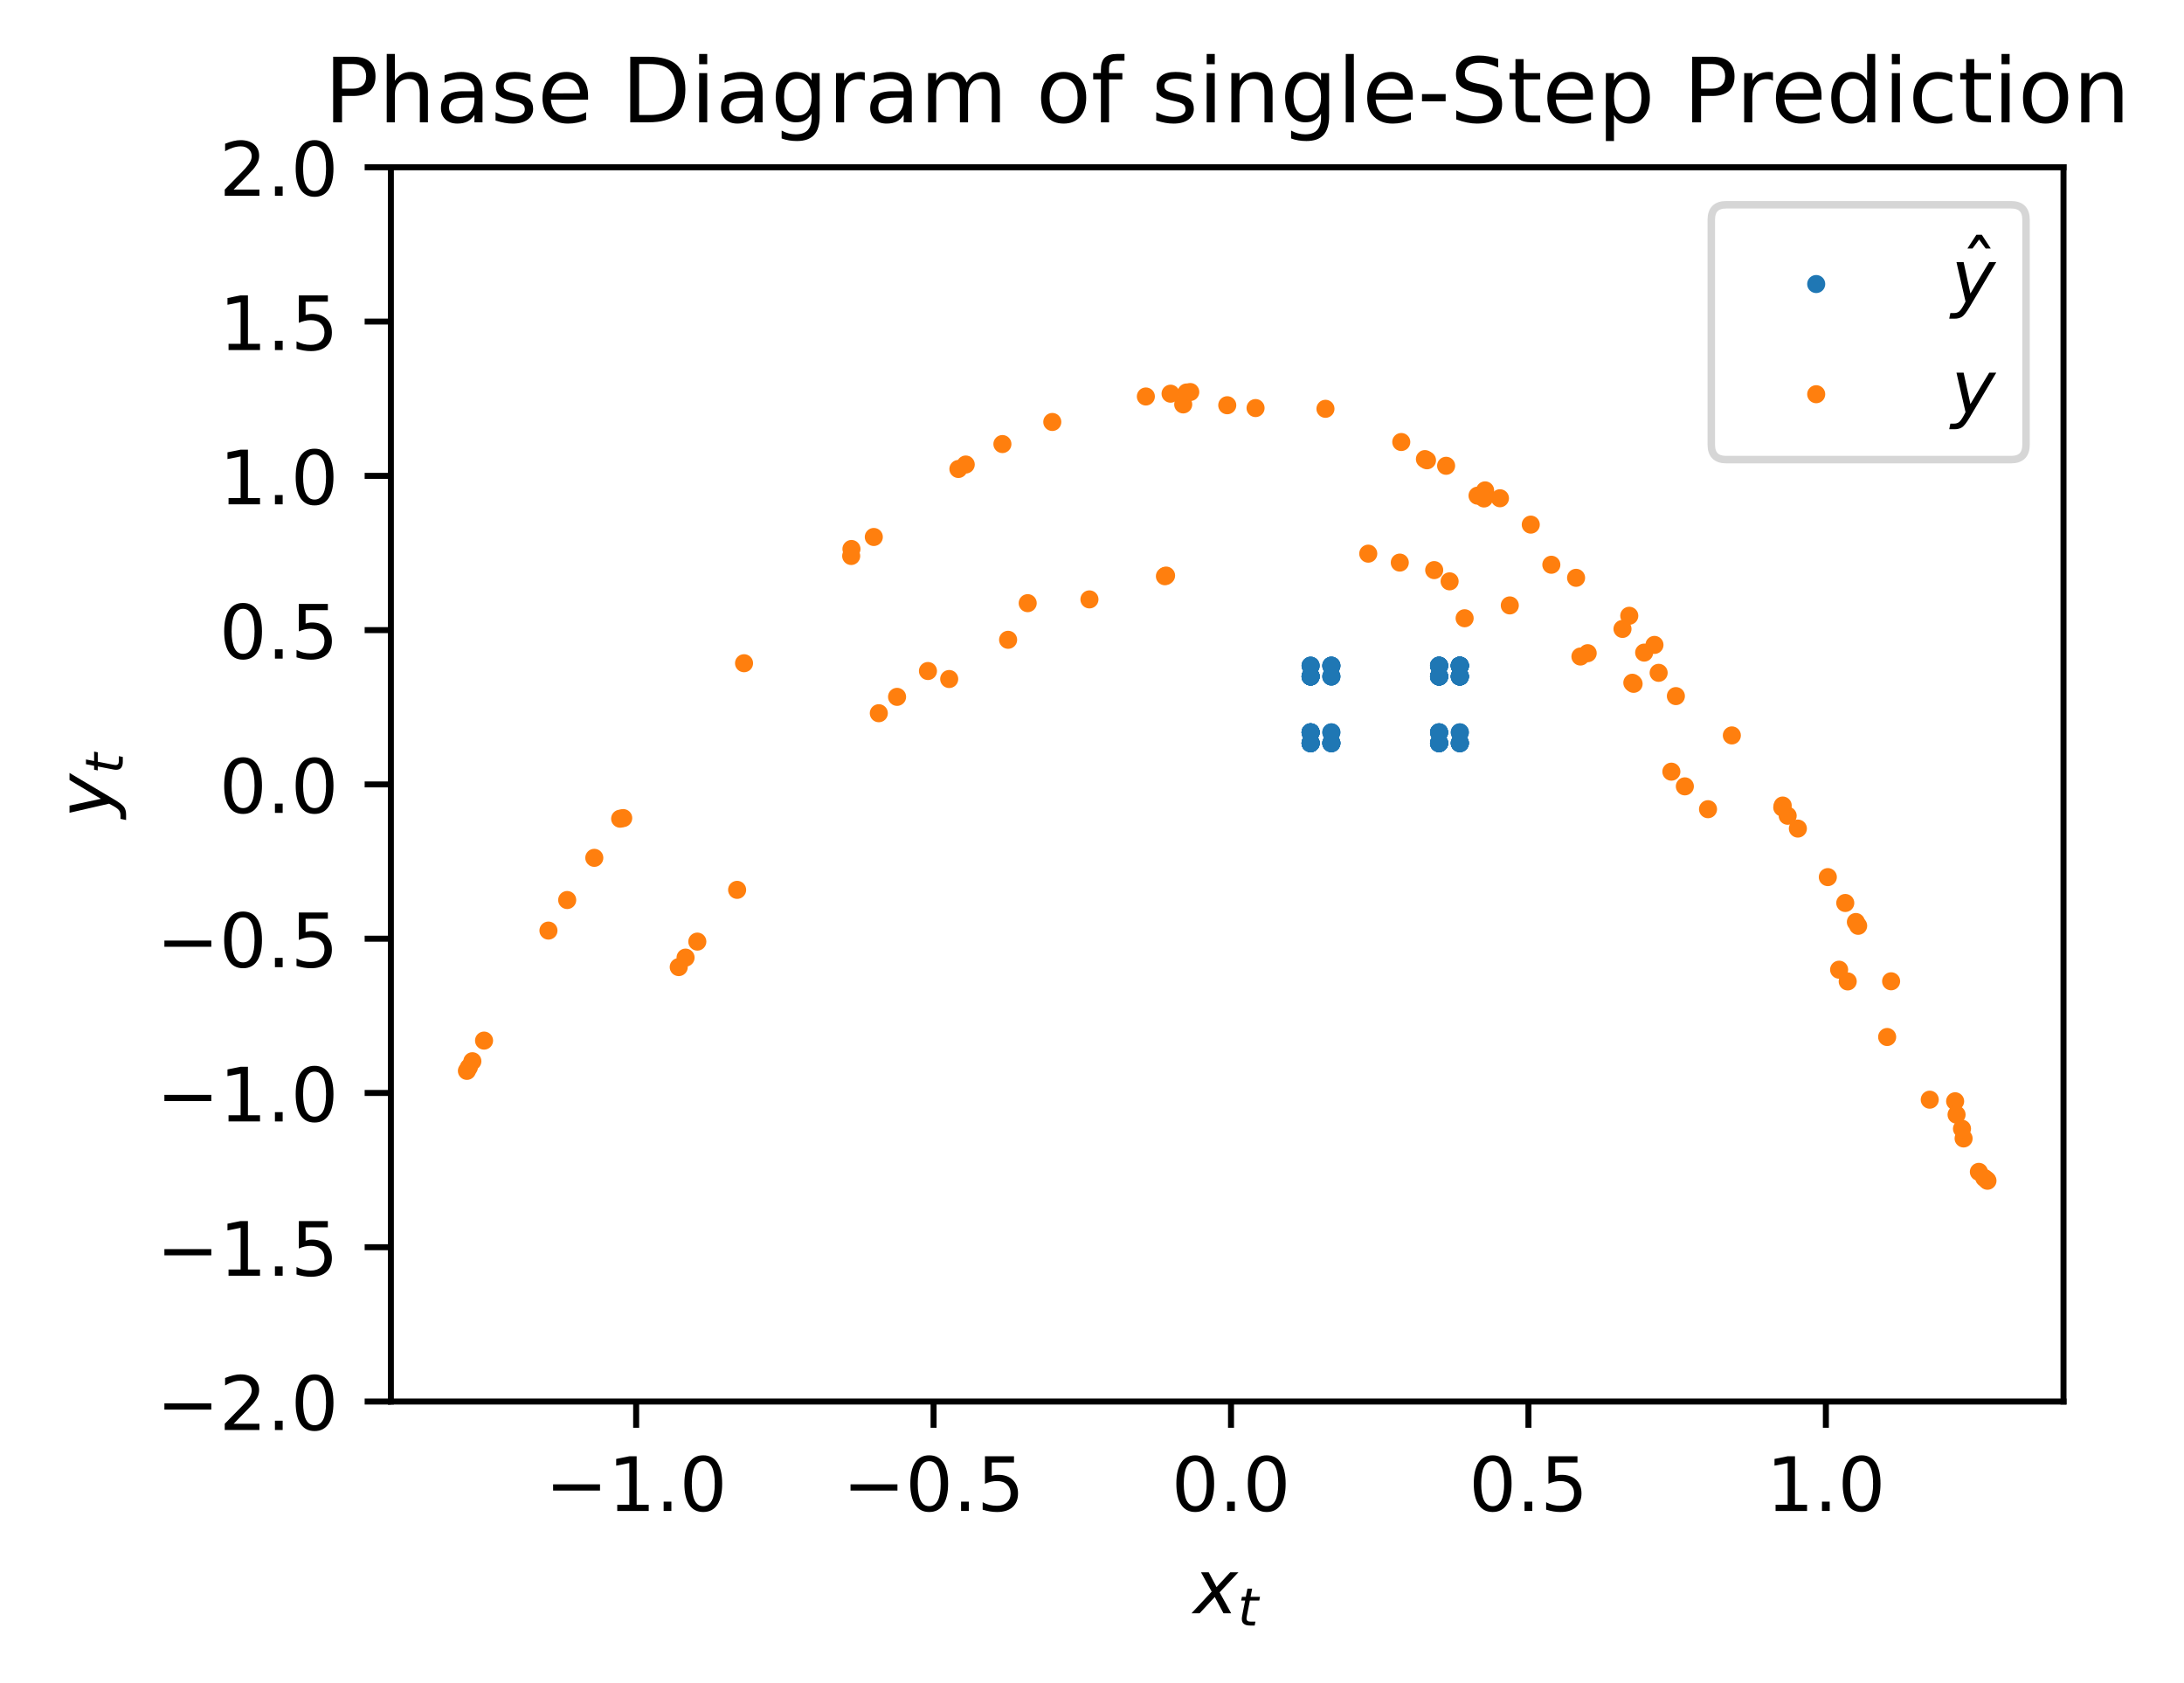 <?xml version="1.0" encoding="utf-8" standalone="no"?>
<!DOCTYPE svg PUBLIC "-//W3C//DTD SVG 1.1//EN"
  "http://www.w3.org/Graphics/SVG/1.1/DTD/svg11.dtd">
<!-- Created with matplotlib (https://matplotlib.org/) -->
<svg height="224.531pt" version="1.1" viewBox="0 0 291.441 224.531" width="291.441pt" xmlns="http://www.w3.org/2000/svg" xmlns:xlink="http://www.w3.org/1999/xlink">
 <defs>
  <style type="text/css">
*{stroke-linecap:butt;stroke-linejoin:round;}
  </style>
 </defs>
 <g id="figure_1">
  <g id="patch_1">
   <path d="M 0 224.531 
L 291.441 224.531 
L 291.441 0 
L 0 0 
z
" style="fill:#ffffff;"/>
  </g>
  <g id="axes_1">
   <g id="patch_2">
    <path d="M 52.161 186.975 
L 275.361 186.975 
L 275.361 22.318 
L 52.161 22.318 
z
" style="fill:#ffffff;"/>
   </g>
   <g id="PathCollection_1">
    <defs>
     <path d="M 0 0.707 
C 0.188 0.707 0.367 0.633 0.5 0.5 
C 0.633 0.367 0.707 0.188 0.707 0 
C 0.707 -0.188 0.633 -0.367 0.5 -0.5 
C 0.367 -0.633 0.188 -0.707 0 -0.707 
C -0.188 -0.707 -0.367 -0.633 -0.5 -0.5 
C -0.633 -0.367 -0.707 -0.188 -0.707 0 
C -0.707 0.188 -0.633 0.367 -0.5 0.5 
C -0.367 0.633 -0.188 0.707 0 0.707 
z
" id="mbafd8ebd92" style="stroke:#1f77b4;"/>
    </defs>
    <g clip-path="url(#pbbdccc22eb)">
     <use style="fill:#1f77b4;stroke:#1f77b4;" x="194.804" xlink:href="#mbafd8ebd92" y="88.813"/>
     <use style="fill:#1f77b4;stroke:#1f77b4;" x="194.804" xlink:href="#mbafd8ebd92" y="90.248"/>
     <use style="fill:#1f77b4;stroke:#1f77b4;" x="192.036" xlink:href="#mbafd8ebd92" y="99.139"/>
     <use style="fill:#1f77b4;stroke:#1f77b4;" x="174.892" xlink:href="#mbafd8ebd92" y="90.248"/>
     <use style="fill:#1f77b4;stroke:#1f77b4;" x="192.036" xlink:href="#mbafd8ebd92" y="90.248"/>
     <use style="fill:#1f77b4;stroke:#1f77b4;" x="192.036" xlink:href="#mbafd8ebd92" y="97.703"/>
     <use style="fill:#1f77b4;stroke:#1f77b4;" x="177.66" xlink:href="#mbafd8ebd92" y="99.139"/>
     <use style="fill:#1f77b4;stroke:#1f77b4;" x="174.892" xlink:href="#mbafd8ebd92" y="97.703"/>
     <use style="fill:#1f77b4;stroke:#1f77b4;" x="177.66" xlink:href="#mbafd8ebd92" y="88.813"/>
     <use style="fill:#1f77b4;stroke:#1f77b4;" x="194.804" xlink:href="#mbafd8ebd92" y="99.139"/>
     <use style="fill:#1f77b4;stroke:#1f77b4;" x="174.892" xlink:href="#mbafd8ebd92" y="97.703"/>
     <use style="fill:#1f77b4;stroke:#1f77b4;" x="177.66" xlink:href="#mbafd8ebd92" y="90.248"/>
     <use style="fill:#1f77b4;stroke:#1f77b4;" x="192.036" xlink:href="#mbafd8ebd92" y="88.813"/>
     <use style="fill:#1f77b4;stroke:#1f77b4;" x="194.804" xlink:href="#mbafd8ebd92" y="99.139"/>
     <use style="fill:#1f77b4;stroke:#1f77b4;" x="174.892" xlink:href="#mbafd8ebd92" y="90.248"/>
     <use style="fill:#1f77b4;stroke:#1f77b4;" x="192.036" xlink:href="#mbafd8ebd92" y="90.248"/>
     <use style="fill:#1f77b4;stroke:#1f77b4;" x="192.036" xlink:href="#mbafd8ebd92" y="90.248"/>
     <use style="fill:#1f77b4;stroke:#1f77b4;" x="192.036" xlink:href="#mbafd8ebd92" y="99.139"/>
     <use style="fill:#1f77b4;stroke:#1f77b4;" x="174.892" xlink:href="#mbafd8ebd92" y="88.813"/>
     <use style="fill:#1f77b4;stroke:#1f77b4;" x="194.804" xlink:href="#mbafd8ebd92" y="97.703"/>
     <use style="fill:#1f77b4;stroke:#1f77b4;" x="177.66" xlink:href="#mbafd8ebd92" y="88.813"/>
     <use style="fill:#1f77b4;stroke:#1f77b4;" x="194.804" xlink:href="#mbafd8ebd92" y="99.139"/>
     <use style="fill:#1f77b4;stroke:#1f77b4;" x="174.892" xlink:href="#mbafd8ebd92" y="99.139"/>
     <use style="fill:#1f77b4;stroke:#1f77b4;" x="174.892" xlink:href="#mbafd8ebd92" y="90.248"/>
     <use style="fill:#1f77b4;stroke:#1f77b4;" x="192.036" xlink:href="#mbafd8ebd92" y="90.248"/>
     <use style="fill:#1f77b4;stroke:#1f77b4;" x="192.036" xlink:href="#mbafd8ebd92" y="88.813"/>
     <use style="fill:#1f77b4;stroke:#1f77b4;" x="194.804" xlink:href="#mbafd8ebd92" y="90.248"/>
     <use style="fill:#1f77b4;stroke:#1f77b4;" x="192.036" xlink:href="#mbafd8ebd92" y="99.139"/>
     <use style="fill:#1f77b4;stroke:#1f77b4;" x="174.892" xlink:href="#mbafd8ebd92" y="88.813"/>
     <use style="fill:#1f77b4;stroke:#1f77b4;" x="194.804" xlink:href="#mbafd8ebd92" y="88.813"/>
     <use style="fill:#1f77b4;stroke:#1f77b4;" x="194.804" xlink:href="#mbafd8ebd92" y="88.813"/>
     <use style="fill:#1f77b4;stroke:#1f77b4;" x="194.804" xlink:href="#mbafd8ebd92" y="97.703"/>
     <use style="fill:#1f77b4;stroke:#1f77b4;" x="177.66" xlink:href="#mbafd8ebd92" y="99.139"/>
     <use style="fill:#1f77b4;stroke:#1f77b4;" x="174.892" xlink:href="#mbafd8ebd92" y="97.703"/>
     <use style="fill:#1f77b4;stroke:#1f77b4;" x="177.66" xlink:href="#mbafd8ebd92" y="88.813"/>
     <use style="fill:#1f77b4;stroke:#1f77b4;" x="194.804" xlink:href="#mbafd8ebd92" y="88.813"/>
     <use style="fill:#1f77b4;stroke:#1f77b4;" x="194.804" xlink:href="#mbafd8ebd92" y="88.813"/>
     <use style="fill:#1f77b4;stroke:#1f77b4;" x="194.804" xlink:href="#mbafd8ebd92" y="88.813"/>
     <use style="fill:#1f77b4;stroke:#1f77b4;" x="194.804" xlink:href="#mbafd8ebd92" y="90.248"/>
     <use style="fill:#1f77b4;stroke:#1f77b4;" x="192.036" xlink:href="#mbafd8ebd92" y="90.248"/>
     <use style="fill:#1f77b4;stroke:#1f77b4;" x="192.036" xlink:href="#mbafd8ebd92" y="99.139"/>
     <use style="fill:#1f77b4;stroke:#1f77b4;" x="174.892" xlink:href="#mbafd8ebd92" y="97.703"/>
     <use style="fill:#1f77b4;stroke:#1f77b4;" x="177.66" xlink:href="#mbafd8ebd92" y="90.248"/>
     <use style="fill:#1f77b4;stroke:#1f77b4;" x="192.036" xlink:href="#mbafd8ebd92" y="99.139"/>
     <use style="fill:#1f77b4;stroke:#1f77b4;" x="174.892" xlink:href="#mbafd8ebd92" y="90.248"/>
     <use style="fill:#1f77b4;stroke:#1f77b4;" x="192.036" xlink:href="#mbafd8ebd92" y="97.703"/>
     <use style="fill:#1f77b4;stroke:#1f77b4;" x="177.66" xlink:href="#mbafd8ebd92" y="97.703"/>
     <use style="fill:#1f77b4;stroke:#1f77b4;" x="177.66" xlink:href="#mbafd8ebd92" y="99.139"/>
     <use style="fill:#1f77b4;stroke:#1f77b4;" x="174.892" xlink:href="#mbafd8ebd92" y="99.139"/>
     <use style="fill:#1f77b4;stroke:#1f77b4;" x="174.892" xlink:href="#mbafd8ebd92" y="99.139"/>
     <use style="fill:#1f77b4;stroke:#1f77b4;" x="174.892" xlink:href="#mbafd8ebd92" y="90.248"/>
     <use style="fill:#1f77b4;stroke:#1f77b4;" x="192.036" xlink:href="#mbafd8ebd92" y="88.813"/>
     <use style="fill:#1f77b4;stroke:#1f77b4;" x="194.804" xlink:href="#mbafd8ebd92" y="99.139"/>
     <use style="fill:#1f77b4;stroke:#1f77b4;" x="174.892" xlink:href="#mbafd8ebd92" y="90.248"/>
     <use style="fill:#1f77b4;stroke:#1f77b4;" x="192.036" xlink:href="#mbafd8ebd92" y="97.703"/>
     <use style="fill:#1f77b4;stroke:#1f77b4;" x="177.66" xlink:href="#mbafd8ebd92" y="88.813"/>
     <use style="fill:#1f77b4;stroke:#1f77b4;" x="194.804" xlink:href="#mbafd8ebd92" y="88.813"/>
     <use style="fill:#1f77b4;stroke:#1f77b4;" x="194.804" xlink:href="#mbafd8ebd92" y="90.248"/>
     <use style="fill:#1f77b4;stroke:#1f77b4;" x="192.036" xlink:href="#mbafd8ebd92" y="99.139"/>
     <use style="fill:#1f77b4;stroke:#1f77b4;" x="174.892" xlink:href="#mbafd8ebd92" y="99.139"/>
     <use style="fill:#1f77b4;stroke:#1f77b4;" x="174.892" xlink:href="#mbafd8ebd92" y="97.703"/>
     <use style="fill:#1f77b4;stroke:#1f77b4;" x="177.66" xlink:href="#mbafd8ebd92" y="90.248"/>
     <use style="fill:#1f77b4;stroke:#1f77b4;" x="192.036" xlink:href="#mbafd8ebd92" y="88.813"/>
     <use style="fill:#1f77b4;stroke:#1f77b4;" x="194.804" xlink:href="#mbafd8ebd92" y="99.139"/>
     <use style="fill:#1f77b4;stroke:#1f77b4;" x="174.892" xlink:href="#mbafd8ebd92" y="88.813"/>
     <use style="fill:#1f77b4;stroke:#1f77b4;" x="194.804" xlink:href="#mbafd8ebd92" y="90.248"/>
     <use style="fill:#1f77b4;stroke:#1f77b4;" x="192.036" xlink:href="#mbafd8ebd92" y="90.248"/>
     <use style="fill:#1f77b4;stroke:#1f77b4;" x="192.036" xlink:href="#mbafd8ebd92" y="90.248"/>
     <use style="fill:#1f77b4;stroke:#1f77b4;" x="192.036" xlink:href="#mbafd8ebd92" y="88.813"/>
     <use style="fill:#1f77b4;stroke:#1f77b4;" x="194.804" xlink:href="#mbafd8ebd92" y="88.813"/>
     <use style="fill:#1f77b4;stroke:#1f77b4;" x="194.804" xlink:href="#mbafd8ebd92" y="88.813"/>
     <use style="fill:#1f77b4;stroke:#1f77b4;" x="194.804" xlink:href="#mbafd8ebd92" y="90.248"/>
     <use style="fill:#1f77b4;stroke:#1f77b4;" x="192.036" xlink:href="#mbafd8ebd92" y="99.139"/>
     <use style="fill:#1f77b4;stroke:#1f77b4;" x="174.892" xlink:href="#mbafd8ebd92" y="99.139"/>
     <use style="fill:#1f77b4;stroke:#1f77b4;" x="174.892" xlink:href="#mbafd8ebd92" y="99.139"/>
     <use style="fill:#1f77b4;stroke:#1f77b4;" x="174.892" xlink:href="#mbafd8ebd92" y="99.139"/>
     <use style="fill:#1f77b4;stroke:#1f77b4;" x="174.892" xlink:href="#mbafd8ebd92" y="90.248"/>
     <use style="fill:#1f77b4;stroke:#1f77b4;" x="192.036" xlink:href="#mbafd8ebd92" y="90.248"/>
     <use style="fill:#1f77b4;stroke:#1f77b4;" x="192.036" xlink:href="#mbafd8ebd92" y="90.248"/>
     <use style="fill:#1f77b4;stroke:#1f77b4;" x="192.036" xlink:href="#mbafd8ebd92" y="88.813"/>
     <use style="fill:#1f77b4;stroke:#1f77b4;" x="194.804" xlink:href="#mbafd8ebd92" y="88.813"/>
     <use style="fill:#1f77b4;stroke:#1f77b4;" x="194.804" xlink:href="#mbafd8ebd92" y="88.813"/>
     <use style="fill:#1f77b4;stroke:#1f77b4;" x="194.804" xlink:href="#mbafd8ebd92" y="90.248"/>
     <use style="fill:#1f77b4;stroke:#1f77b4;" x="192.036" xlink:href="#mbafd8ebd92" y="97.703"/>
     <use style="fill:#1f77b4;stroke:#1f77b4;" x="177.66" xlink:href="#mbafd8ebd92" y="99.139"/>
     <use style="fill:#1f77b4;stroke:#1f77b4;" x="174.892" xlink:href="#mbafd8ebd92" y="99.139"/>
     <use style="fill:#1f77b4;stroke:#1f77b4;" x="174.892" xlink:href="#mbafd8ebd92" y="97.703"/>
     <use style="fill:#1f77b4;stroke:#1f77b4;" x="177.66" xlink:href="#mbafd8ebd92" y="97.703"/>
     <use style="fill:#1f77b4;stroke:#1f77b4;" x="177.66" xlink:href="#mbafd8ebd92" y="99.139"/>
     <use style="fill:#1f77b4;stroke:#1f77b4;" x="174.892" xlink:href="#mbafd8ebd92" y="97.703"/>
    </g>
   </g>
   <g id="PathCollection_2">
    <defs>
     <path d="M 0 0.707 
C 0.188 0.707 0.367 0.633 0.5 0.5 
C 0.633 0.367 0.707 0.188 0.707 0 
C 0.707 -0.188 0.633 -0.367 0.5 -0.5 
C 0.367 -0.633 0.188 -0.707 0 -0.707 
C -0.188 -0.707 -0.367 -0.633 -0.5 -0.5 
C -0.633 -0.367 -0.707 -0.188 -0.707 0 
C -0.707 0.188 -0.633 0.367 -0.5 0.5 
C -0.367 0.633 -0.188 0.707 0 0.707 
z
" id="m5c26a229d0" style="stroke:#ff7f0e;"/>
    </defs>
    <g clip-path="url(#pbbdccc22eb)">
     <use style="fill:#ff7f0e;stroke:#ff7f0e;" x="243.912" xlink:href="#m5c26a229d0" y="117.014"/>
     <use style="fill:#ff7f0e;stroke:#ff7f0e;" x="140.422" xlink:href="#m5c26a229d0" y="56.294"/>
     <use style="fill:#ff7f0e;stroke:#ff7f0e;" x="257.512" xlink:href="#m5c26a229d0" y="146.706"/>
     <use style="fill:#ff7f0e;stroke:#ff7f0e;" x="83.164" xlink:href="#m5c26a229d0" y="109.14"/>
     <use style="fill:#ff7f0e;stroke:#ff7f0e;" x="155.605" xlink:href="#m5c26a229d0" y="76.787"/>
     <use style="fill:#ff7f0e;stroke:#ff7f0e;" x="217.995" xlink:href="#m5c26a229d0" y="91.228"/>
     <use style="fill:#ff7f0e;stroke:#ff7f0e;" x="190.147" xlink:href="#m5c26a229d0" y="61.248"/>
     <use style="fill:#ff7f0e;stroke:#ff7f0e;" x="247.959" xlink:href="#m5c26a229d0" y="123.511"/>
     <use style="fill:#ff7f0e;stroke:#ff7f0e;" x="127.892" xlink:href="#m5c26a229d0" y="62.566"/>
     <use style="fill:#ff7f0e;stroke:#ff7f0e;" x="245.418" xlink:href="#m5c26a229d0" y="129.365"/>
     <use style="fill:#ff7f0e;stroke:#ff7f0e;" x="116.604" xlink:href="#m5c26a229d0" y="71.638"/>
     <use style="fill:#ff7f0e;stroke:#ff7f0e;" x="227.924" xlink:href="#m5c26a229d0" y="107.954"/>
     <use style="fill:#ff7f0e;stroke:#ff7f0e;" x="157.893" xlink:href="#m5c26a229d0" y="53.952"/>
     <use style="fill:#ff7f0e;stroke:#ff7f0e;" x="262.03" xlink:href="#m5c26a229d0" y="151.879"/>
     <use style="fill:#ff7f0e;stroke:#ff7f0e;" x="73.188" xlink:href="#m5c26a229d0" y="124.148"/>
     <use style="fill:#ff7f0e;stroke:#ff7f0e;" x="126.665" xlink:href="#m5c26a229d0" y="90.586"/>
     <use style="fill:#ff7f0e;stroke:#ff7f0e;" x="191.385" xlink:href="#m5c26a229d0" y="76.057"/>
     <use style="fill:#ff7f0e;stroke:#ff7f0e;" x="219.403" xlink:href="#m5c26a229d0" y="87.063"/>
     <use style="fill:#ff7f0e;stroke:#ff7f0e;" x="198.178" xlink:href="#m5c26a229d0" y="65.42"/>
     <use style="fill:#ff7f0e;stroke:#ff7f0e;" x="239.915" xlink:href="#m5c26a229d0" y="110.539"/>
     <use style="fill:#ff7f0e;stroke:#ff7f0e;" x="152.907" xlink:href="#m5c26a229d0" y="52.895"/>
     <use style="fill:#ff7f0e;stroke:#ff7f0e;" x="264.067" xlink:href="#m5c26a229d0" y="156.335"/>
     <use style="fill:#ff7f0e;stroke:#ff7f0e;" x="64.594" xlink:href="#m5c26a229d0" y="138.824"/>
     <use style="fill:#ff7f0e;stroke:#ff7f0e;" x="98.364" xlink:href="#m5c26a229d0" y="118.715"/>
     <use style="fill:#ff7f0e;stroke:#ff7f0e;" x="137.141" xlink:href="#m5c26a229d0" y="80.467"/>
     <use style="fill:#ff7f0e;stroke:#ff7f0e;" x="210.898" xlink:href="#m5c26a229d0" y="87.587"/>
     <use style="fill:#ff7f0e;stroke:#ff7f0e;" x="197.168" xlink:href="#m5c26a229d0" y="66.126"/>
     <use style="fill:#ff7f0e;stroke:#ff7f0e;" x="238.553" xlink:href="#m5c26a229d0" y="108.829"/>
     <use style="fill:#ff7f0e;stroke:#ff7f0e;" x="156.206" xlink:href="#m5c26a229d0" y="52.521"/>
     <use style="fill:#ff7f0e;stroke:#ff7f0e;" x="264.789" xlink:href="#m5c26a229d0" y="157.144"/>
     <use style="fill:#ff7f0e;stroke:#ff7f0e;" x="63.034" xlink:href="#m5c26a229d0" y="141.578"/>
     <use style="fill:#ff7f0e;stroke:#ff7f0e;" x="93.053" xlink:href="#m5c26a229d0" y="125.618"/>
     <use style="fill:#ff7f0e;stroke:#ff7f0e;" x="123.829" xlink:href="#m5c26a229d0" y="89.519"/>
     <use style="fill:#ff7f0e;stroke:#ff7f0e;" x="193.442" xlink:href="#m5c26a229d0" y="77.556"/>
     <use style="fill:#ff7f0e;stroke:#ff7f0e;" x="216.511" xlink:href="#m5c26a229d0" y="83.904"/>
     <use style="fill:#ff7f0e;stroke:#ff7f0e;" x="204.271" xlink:href="#m5c26a229d0" y="69.989"/>
     <use style="fill:#ff7f0e;stroke:#ff7f0e;" x="231.104" xlink:href="#m5c26a229d0" y="98.111"/>
     <use style="fill:#ff7f0e;stroke:#ff7f0e;" x="176.874" xlink:href="#m5c26a229d0" y="54.538"/>
     <use style="fill:#ff7f0e;stroke:#ff7f0e;" x="260.9" xlink:href="#m5c26a229d0" y="146.918"/>
     <use style="fill:#ff7f0e;stroke:#ff7f0e;" x="82.755" xlink:href="#m5c26a229d0" y="109.221"/>
     <use style="fill:#ff7f0e;stroke:#ff7f0e;" x="155.45" xlink:href="#m5c26a229d0" y="76.875"/>
     <use style="fill:#ff7f0e;stroke:#ff7f0e;" x="217.824" xlink:href="#m5c26a229d0" y="91.085"/>
     <use style="fill:#ff7f0e;stroke:#ff7f0e;" x="190.423" xlink:href="#m5c26a229d0" y="61.406"/>
     <use style="fill:#ff7f0e;stroke:#ff7f0e;" x="247.655" xlink:href="#m5c26a229d0" y="123.003"/>
     <use style="fill:#ff7f0e;stroke:#ff7f0e;" x="128.872" xlink:href="#m5c26a229d0" y="61.971"/>
     <use style="fill:#ff7f0e;stroke:#ff7f0e;" x="246.566" xlink:href="#m5c26a229d0" y="130.93"/>
     <use style="fill:#ff7f0e;stroke:#ff7f0e;" x="113.586" xlink:href="#m5c26a229d0" y="74.174"/>
     <use style="fill:#ff7f0e;stroke:#ff7f0e;" x="223.033" xlink:href="#m5c26a229d0" y="102.948"/>
     <use style="fill:#ff7f0e;stroke:#ff7f0e;" x="167.546" xlink:href="#m5c26a229d0" y="54.439"/>
     <use style="fill:#ff7f0e;stroke:#ff7f0e;" x="261.091" xlink:href="#m5c26a229d0" y="148.706"/>
     <use style="fill:#ff7f0e;stroke:#ff7f0e;" x="79.306" xlink:href="#m5c26a229d0" y="114.443"/>
     <use style="fill:#ff7f0e;stroke:#ff7f0e;" x="145.379" xlink:href="#m5c26a229d0" y="79.964"/>
     <use style="fill:#ff7f0e;stroke:#ff7f0e;" x="211.867" xlink:href="#m5c26a229d0" y="87.141"/>
     <use style="fill:#ff7f0e;stroke:#ff7f0e;" x="198.029" xlink:href="#m5c26a229d0" y="66.5"/>
     <use style="fill:#ff7f0e;stroke:#ff7f0e;" x="237.831" xlink:href="#m5c26a229d0" y="107.719"/>
     <use style="fill:#ff7f0e;stroke:#ff7f0e;" x="158.345" xlink:href="#m5c26a229d0" y="52.36"/>
     <use style="fill:#ff7f0e;stroke:#ff7f0e;" x="265.1" xlink:href="#m5c26a229d0" y="157.385"/>
     <use style="fill:#ff7f0e;stroke:#ff7f0e;" x="62.57" xlink:href="#m5c26a229d0" y="142.391"/>
     <use style="fill:#ff7f0e;stroke:#ff7f0e;" x="91.485" xlink:href="#m5c26a229d0" y="127.755"/>
     <use style="fill:#ff7f0e;stroke:#ff7f0e;" x="119.708" xlink:href="#m5c26a229d0" y="92.967"/>
     <use style="fill:#ff7f0e;stroke:#ff7f0e;" x="186.793" xlink:href="#m5c26a229d0" y="75.054"/>
     <use style="fill:#ff7f0e;stroke:#ff7f0e;" x="221.336" xlink:href="#m5c26a229d0" y="89.761"/>
     <use style="fill:#ff7f0e;stroke:#ff7f0e;" x="192.975" xlink:href="#m5c26a229d0" y="62.14"/>
     <use style="fill:#ff7f0e;stroke:#ff7f0e;" x="246.239" xlink:href="#m5c26a229d0" y="120.466"/>
     <use style="fill:#ff7f0e;stroke:#ff7f0e;" x="133.765" xlink:href="#m5c26a229d0" y="59.241"/>
     <use style="fill:#ff7f0e;stroke:#ff7f0e;" x="251.829" xlink:href="#m5c26a229d0" y="138.344"/>
     <use style="fill:#ff7f0e;stroke:#ff7f0e;" x="99.288" xlink:href="#m5c26a229d0" y="88.48"/>
     <use style="fill:#ff7f0e;stroke:#ff7f0e;" x="195.446" xlink:href="#m5c26a229d0" y="82.48"/>
     <use style="fill:#ff7f0e;stroke:#ff7f0e;" x="207.016" xlink:href="#m5c26a229d0" y="75.343"/>
     <use style="fill:#ff7f0e;stroke:#ff7f0e;" x="220.779" xlink:href="#m5c26a229d0" y="86.036"/>
     <use style="fill:#ff7f0e;stroke:#ff7f0e;" x="200.159" xlink:href="#m5c26a229d0" y="66.471"/>
     <use style="fill:#ff7f0e;stroke:#ff7f0e;" x="237.889" xlink:href="#m5c26a229d0" y="107.466"/>
     <use style="fill:#ff7f0e;stroke:#ff7f0e;" x="158.834" xlink:href="#m5c26a229d0" y="52.3"/>
     <use style="fill:#ff7f0e;stroke:#ff7f0e;" x="265.215" xlink:href="#m5c26a229d0" y="157.522"/>
     <use style="fill:#ff7f0e;stroke:#ff7f0e;" x="62.306" xlink:href="#m5c26a229d0" y="142.864"/>
     <use style="fill:#ff7f0e;stroke:#ff7f0e;" x="90.573" xlink:href="#m5c26a229d0" y="129.018"/>
     <use style="fill:#ff7f0e;stroke:#ff7f0e;" x="117.272" xlink:href="#m5c26a229d0" y="95.149"/>
     <use style="fill:#ff7f0e;stroke:#ff7f0e;" x="182.585" xlink:href="#m5c26a229d0" y="73.862"/>
     <use style="fill:#ff7f0e;stroke:#ff7f0e;" x="223.636" xlink:href="#m5c26a229d0" y="92.865"/>
     <use style="fill:#ff7f0e;stroke:#ff7f0e;" x="186.99" xlink:href="#m5c26a229d0" y="58.968"/>
     <use style="fill:#ff7f0e;stroke:#ff7f0e;" x="252.357" xlink:href="#m5c26a229d0" y="130.912"/>
     <use style="fill:#ff7f0e;stroke:#ff7f0e;" x="113.621" xlink:href="#m5c26a229d0" y="73.241"/>
     <use style="fill:#ff7f0e;stroke:#ff7f0e;" x="224.833" xlink:href="#m5c26a229d0" y="104.906"/>
     <use style="fill:#ff7f0e;stroke:#ff7f0e;" x="163.769" xlink:href="#m5c26a229d0" y="54.063"/>
     <use style="fill:#ff7f0e;stroke:#ff7f0e;" x="261.816" xlink:href="#m5c26a229d0" y="150.582"/>
     <use style="fill:#ff7f0e;stroke:#ff7f0e;" x="75.689" xlink:href="#m5c26a229d0" y="120.071"/>
     <use style="fill:#ff7f0e;stroke:#ff7f0e;" x="134.526" xlink:href="#m5c26a229d0" y="85.354"/>
     <use style="fill:#ff7f0e;stroke:#ff7f0e;" x="201.473" xlink:href="#m5c26a229d0" y="80.768"/>
     <use style="fill:#ff7f0e;stroke:#ff7f0e;" x="210.318" xlink:href="#m5c26a229d0" y="77.087"/>
     <use style="fill:#ff7f0e;stroke:#ff7f0e;" x="217.416" xlink:href="#m5c26a229d0" y="82.15"/>
    </g>
   </g>
   <g id="matplotlib.axis_1">
    <g id="xtick_1">
     <g id="line2d_1">
      <defs>
       <path d="M 0 0 
L 0 3.5 
" id="m3a8e339e2f" style="stroke:#000000;stroke-width:0.8;"/>
      </defs>
      <g>
       <use style="stroke:#000000;stroke-width:0.8;" x="84.89" xlink:href="#m3a8e339e2f" y="186.975"/>
      </g>
     </g>
     <g id="text_1">
      <!-- −1.0 -->
      <defs>
       <path d="M 10.594 35.5 
L 73.188 35.5 
L 73.188 27.203 
L 10.594 27.203 
z
" id="DejaVuSans-8722"/>
       <path d="M 12.406 8.297 
L 28.516 8.297 
L 28.516 63.922 
L 10.984 60.406 
L 10.984 69.391 
L 28.422 72.906 
L 38.281 72.906 
L 38.281 8.297 
L 54.391 8.297 
L 54.391 0 
L 12.406 0 
z
" id="DejaVuSans-49"/>
       <path d="M 10.688 12.406 
L 21 12.406 
L 21 0 
L 10.688 0 
z
" id="DejaVuSans-46"/>
       <path d="M 31.781 66.406 
Q 24.172 66.406 20.328 58.906 
Q 16.5 51.422 16.5 36.375 
Q 16.5 21.391 20.328 13.891 
Q 24.172 6.391 31.781 6.391 
Q 39.453 6.391 43.281 13.891 
Q 47.125 21.391 47.125 36.375 
Q 47.125 51.422 43.281 58.906 
Q 39.453 66.406 31.781 66.406 
z
M 31.781 74.219 
Q 44.047 74.219 50.516 64.516 
Q 56.984 54.828 56.984 36.375 
Q 56.984 17.969 50.516 8.266 
Q 44.047 -1.422 31.781 -1.422 
Q 19.531 -1.422 13.062 8.266 
Q 6.594 17.969 6.594 36.375 
Q 6.594 54.828 13.062 64.516 
Q 19.531 74.219 31.781 74.219 
z
" id="DejaVuSans-48"/>
      </defs>
      <g transform="translate(72.749 201.573)scale(0.1 -0.1)">
       <use xlink:href="#DejaVuSans-8722"/>
       <use x="83.789" xlink:href="#DejaVuSans-49"/>
       <use x="147.412" xlink:href="#DejaVuSans-46"/>
       <use x="179.199" xlink:href="#DejaVuSans-48"/>
      </g>
     </g>
    </g>
    <g id="xtick_2">
     <g id="line2d_2">
      <g>
       <use style="stroke:#000000;stroke-width:0.8;" x="124.58" xlink:href="#m3a8e339e2f" y="186.975"/>
      </g>
     </g>
     <g id="text_2">
      <!-- −0.5 -->
      <defs>
       <path d="M 10.797 72.906 
L 49.516 72.906 
L 49.516 64.594 
L 19.828 64.594 
L 19.828 46.734 
Q 21.969 47.469 24.109 47.828 
Q 26.266 48.188 28.422 48.188 
Q 40.625 48.188 47.75 41.5 
Q 54.891 34.812 54.891 23.391 
Q 54.891 11.625 47.562 5.094 
Q 40.234 -1.422 26.906 -1.422 
Q 22.312 -1.422 17.547 -0.641 
Q 12.797 0.141 7.719 1.703 
L 7.719 11.625 
Q 12.109 9.234 16.797 8.062 
Q 21.484 6.891 26.703 6.891 
Q 35.156 6.891 40.078 11.328 
Q 45.016 15.766 45.016 23.391 
Q 45.016 31 40.078 35.438 
Q 35.156 39.891 26.703 39.891 
Q 22.75 39.891 18.812 39.016 
Q 14.891 38.141 10.797 36.281 
z
" id="DejaVuSans-53"/>
      </defs>
      <g transform="translate(112.439 201.573)scale(0.1 -0.1)">
       <use xlink:href="#DejaVuSans-8722"/>
       <use x="83.789" xlink:href="#DejaVuSans-48"/>
       <use x="147.412" xlink:href="#DejaVuSans-46"/>
       <use x="179.199" xlink:href="#DejaVuSans-53"/>
      </g>
     </g>
    </g>
    <g id="xtick_3">
     <g id="line2d_3">
      <g>
       <use style="stroke:#000000;stroke-width:0.8;" x="164.271" xlink:href="#m3a8e339e2f" y="186.975"/>
      </g>
     </g>
     <g id="text_3">
      <!-- 0.0 -->
      <g transform="translate(156.319 201.573)scale(0.1 -0.1)">
       <use xlink:href="#DejaVuSans-48"/>
       <use x="63.623" xlink:href="#DejaVuSans-46"/>
       <use x="95.41" xlink:href="#DejaVuSans-48"/>
      </g>
     </g>
    </g>
    <g id="xtick_4">
     <g id="line2d_4">
      <g>
       <use style="stroke:#000000;stroke-width:0.8;" x="203.961" xlink:href="#m3a8e339e2f" y="186.975"/>
      </g>
     </g>
     <g id="text_4">
      <!-- 0.5 -->
      <g transform="translate(196.009 201.573)scale(0.1 -0.1)">
       <use xlink:href="#DejaVuSans-48"/>
       <use x="63.623" xlink:href="#DejaVuSans-46"/>
       <use x="95.41" xlink:href="#DejaVuSans-53"/>
      </g>
     </g>
    </g>
    <g id="xtick_5">
     <g id="line2d_5">
      <g>
       <use style="stroke:#000000;stroke-width:0.8;" x="243.651" xlink:href="#m3a8e339e2f" y="186.975"/>
      </g>
     </g>
     <g id="text_5">
      <!-- 1.0 -->
      <g transform="translate(235.7 201.573)scale(0.1 -0.1)">
       <use xlink:href="#DejaVuSans-49"/>
       <use x="63.623" xlink:href="#DejaVuSans-46"/>
       <use x="95.41" xlink:href="#DejaVuSans-48"/>
      </g>
     </g>
    </g>
    <g id="text_6">
     <!-- $x_t$ -->
     <defs>
      <path d="M 60.016 54.688 
L 34.906 27.875 
L 50.297 0 
L 39.984 0 
L 28.422 21.688 
L 8.297 0 
L -2.594 0 
L 24.312 28.812 
L 10.016 54.688 
L 20.312 54.688 
L 30.812 34.906 
L 49.125 54.688 
z
" id="DejaVuSans-Oblique-120"/>
      <path d="M 42.281 54.688 
L 40.922 47.703 
L 23 47.703 
L 17.188 18.016 
Q 16.891 16.359 16.75 15.234 
Q 16.609 14.109 16.609 13.484 
Q 16.609 10.359 18.484 8.938 
Q 20.359 7.516 24.516 7.516 
L 33.594 7.516 
L 32.078 0 
L 23.484 0 
Q 15.484 0 11.547 3.125 
Q 7.625 6.25 7.625 12.594 
Q 7.625 13.719 7.766 15.062 
Q 7.906 16.406 8.203 18.016 
L 14.016 47.703 
L 6.391 47.703 
L 7.812 54.688 
L 15.281 54.688 
L 18.312 70.219 
L 27.297 70.219 
L 24.312 54.688 
z
" id="DejaVuSans-Oblique-116"/>
     </defs>
     <g transform="translate(159.261 215.251)scale(0.1 -0.1)">
      <use transform="translate(0 0.312)" xlink:href="#DejaVuSans-Oblique-120"/>
      <use transform="translate(59.18 -16.094)scale(0.7)" xlink:href="#DejaVuSans-Oblique-116"/>
     </g>
    </g>
   </g>
   <g id="matplotlib.axis_2">
    <g id="ytick_1">
     <g id="line2d_6">
      <defs>
       <path d="M 0 0 
L -3.5 0 
" id="mc5d763d642" style="stroke:#000000;stroke-width:0.8;"/>
      </defs>
      <g>
       <use style="stroke:#000000;stroke-width:0.8;" x="52.161" xlink:href="#mc5d763d642" y="186.975"/>
      </g>
     </g>
     <g id="text_7">
      <!-- −2.0 -->
      <defs>
       <path d="M 19.188 8.297 
L 53.609 8.297 
L 53.609 0 
L 7.328 0 
L 7.328 8.297 
Q 12.938 14.109 22.625 23.891 
Q 32.328 33.688 34.812 36.531 
Q 39.547 41.844 41.422 45.531 
Q 43.312 49.219 43.312 52.781 
Q 43.312 58.594 39.234 62.25 
Q 35.156 65.922 28.609 65.922 
Q 23.969 65.922 18.812 64.312 
Q 13.672 62.703 7.812 59.422 
L 7.812 69.391 
Q 13.766 71.781 18.938 73 
Q 24.125 74.219 28.422 74.219 
Q 39.75 74.219 46.484 68.547 
Q 53.219 62.891 53.219 53.422 
Q 53.219 48.922 51.531 44.891 
Q 49.859 40.875 45.406 35.406 
Q 44.188 33.984 37.641 27.219 
Q 31.109 20.453 19.188 8.297 
z
" id="DejaVuSans-50"/>
      </defs>
      <g transform="translate(20.878 190.774)scale(0.1 -0.1)">
       <use xlink:href="#DejaVuSans-8722"/>
       <use x="83.789" xlink:href="#DejaVuSans-50"/>
       <use x="147.412" xlink:href="#DejaVuSans-46"/>
       <use x="179.199" xlink:href="#DejaVuSans-48"/>
      </g>
     </g>
    </g>
    <g id="ytick_2">
     <g id="line2d_7">
      <g>
       <use style="stroke:#000000;stroke-width:0.8;" x="52.161" xlink:href="#mc5d763d642" y="166.393"/>
      </g>
     </g>
     <g id="text_8">
      <!-- −1.5 -->
      <g transform="translate(20.878 170.192)scale(0.1 -0.1)">
       <use xlink:href="#DejaVuSans-8722"/>
       <use x="83.789" xlink:href="#DejaVuSans-49"/>
       <use x="147.412" xlink:href="#DejaVuSans-46"/>
       <use x="179.199" xlink:href="#DejaVuSans-53"/>
      </g>
     </g>
    </g>
    <g id="ytick_3">
     <g id="line2d_8">
      <g>
       <use style="stroke:#000000;stroke-width:0.8;" x="52.161" xlink:href="#mc5d763d642" y="145.811"/>
      </g>
     </g>
     <g id="text_9">
      <!-- −1.0 -->
      <g transform="translate(20.878 149.61)scale(0.1 -0.1)">
       <use xlink:href="#DejaVuSans-8722"/>
       <use x="83.789" xlink:href="#DejaVuSans-49"/>
       <use x="147.412" xlink:href="#DejaVuSans-46"/>
       <use x="179.199" xlink:href="#DejaVuSans-48"/>
      </g>
     </g>
    </g>
    <g id="ytick_4">
     <g id="line2d_9">
      <g>
       <use style="stroke:#000000;stroke-width:0.8;" x="52.161" xlink:href="#mc5d763d642" y="125.229"/>
      </g>
     </g>
     <g id="text_10">
      <!-- −0.5 -->
      <g transform="translate(20.878 129.028)scale(0.1 -0.1)">
       <use xlink:href="#DejaVuSans-8722"/>
       <use x="83.789" xlink:href="#DejaVuSans-48"/>
       <use x="147.412" xlink:href="#DejaVuSans-46"/>
       <use x="179.199" xlink:href="#DejaVuSans-53"/>
      </g>
     </g>
    </g>
    <g id="ytick_5">
     <g id="line2d_10">
      <g>
       <use style="stroke:#000000;stroke-width:0.8;" x="52.161" xlink:href="#mc5d763d642" y="104.647"/>
      </g>
     </g>
     <g id="text_11">
      <!-- 0.0 -->
      <g transform="translate(29.258 108.446)scale(0.1 -0.1)">
       <use xlink:href="#DejaVuSans-48"/>
       <use x="63.623" xlink:href="#DejaVuSans-46"/>
       <use x="95.41" xlink:href="#DejaVuSans-48"/>
      </g>
     </g>
    </g>
    <g id="ytick_6">
     <g id="line2d_11">
      <g>
       <use style="stroke:#000000;stroke-width:0.8;" x="52.161" xlink:href="#mc5d763d642" y="84.064"/>
      </g>
     </g>
     <g id="text_12">
      <!-- 0.5 -->
      <g transform="translate(29.258 87.864)scale(0.1 -0.1)">
       <use xlink:href="#DejaVuSans-48"/>
       <use x="63.623" xlink:href="#DejaVuSans-46"/>
       <use x="95.41" xlink:href="#DejaVuSans-53"/>
      </g>
     </g>
    </g>
    <g id="ytick_7">
     <g id="line2d_12">
      <g>
       <use style="stroke:#000000;stroke-width:0.8;" x="52.161" xlink:href="#mc5d763d642" y="63.482"/>
      </g>
     </g>
     <g id="text_13">
      <!-- 1.0 -->
      <g transform="translate(29.258 67.282)scale(0.1 -0.1)">
       <use xlink:href="#DejaVuSans-49"/>
       <use x="63.623" xlink:href="#DejaVuSans-46"/>
       <use x="95.41" xlink:href="#DejaVuSans-48"/>
      </g>
     </g>
    </g>
    <g id="ytick_8">
     <g id="line2d_13">
      <g>
       <use style="stroke:#000000;stroke-width:0.8;" x="52.161" xlink:href="#mc5d763d642" y="42.9"/>
      </g>
     </g>
     <g id="text_14">
      <!-- 1.5 -->
      <g transform="translate(29.258 46.699)scale(0.1 -0.1)">
       <use xlink:href="#DejaVuSans-49"/>
       <use x="63.623" xlink:href="#DejaVuSans-46"/>
       <use x="95.41" xlink:href="#DejaVuSans-53"/>
      </g>
     </g>
    </g>
    <g id="ytick_9">
     <g id="line2d_14">
      <g>
       <use style="stroke:#000000;stroke-width:0.8;" x="52.161" xlink:href="#mc5d763d642" y="22.318"/>
      </g>
     </g>
     <g id="text_15">
      <!-- 2.0 -->
      <g transform="translate(29.258 26.117)scale(0.1 -0.1)">
       <use xlink:href="#DejaVuSans-50"/>
       <use x="63.623" xlink:href="#DejaVuSans-46"/>
       <use x="95.41" xlink:href="#DejaVuSans-48"/>
      </g>
     </g>
    </g>
    <g id="text_16">
     <!-- $y_t$ -->
     <defs>
      <path d="M 24.812 -5.078 
Q 18.562 -15.578 14.625 -18.188 
Q 10.688 -20.797 4.594 -20.797 
L -2.484 -20.797 
L -0.984 -13.281 
L 4.203 -13.281 
Q 7.953 -13.281 10.594 -11.234 
Q 13.234 -9.188 16.5 -3.219 
L 19.281 2 
L 7.172 54.688 
L 16.703 54.688 
L 25.781 12.797 
L 50.875 54.688 
L 60.297 54.688 
z
" id="DejaVuSans-Oblique-121"/>
     </defs>
     <g transform="translate(14.778 109.147)rotate(-90)scale(0.1 -0.1)">
      <use transform="translate(0 0.312)" xlink:href="#DejaVuSans-Oblique-121"/>
      <use transform="translate(59.18 -16.094)scale(0.7)" xlink:href="#DejaVuSans-Oblique-116"/>
     </g>
    </g>
   </g>
   <g id="patch_3">
    <path d="M 52.161 186.975 
L 52.161 22.318 
" style="fill:none;stroke:#000000;stroke-linecap:square;stroke-linejoin:miter;stroke-width:0.8;"/>
   </g>
   <g id="patch_4">
    <path d="M 275.361 186.975 
L 275.361 22.318 
" style="fill:none;stroke:#000000;stroke-linecap:square;stroke-linejoin:miter;stroke-width:0.8;"/>
   </g>
   <g id="patch_5">
    <path d="M 52.161 186.975 
L 275.361 186.975 
" style="fill:none;stroke:#000000;stroke-linecap:square;stroke-linejoin:miter;stroke-width:0.8;"/>
   </g>
   <g id="patch_6">
    <path d="M 52.161 22.318 
L 275.361 22.318 
" style="fill:none;stroke:#000000;stroke-linecap:square;stroke-linejoin:miter;stroke-width:0.8;"/>
   </g>
   <g id="text_17">
    <!-- Phase Diagram of single-Step Prediction -->
    <defs>
     <path d="M 19.672 64.797 
L 19.672 37.406 
L 32.078 37.406 
Q 38.969 37.406 42.719 40.969 
Q 46.484 44.531 46.484 51.125 
Q 46.484 57.672 42.719 61.234 
Q 38.969 64.797 32.078 64.797 
z
M 9.812 72.906 
L 32.078 72.906 
Q 44.344 72.906 50.609 67.359 
Q 56.891 61.812 56.891 51.125 
Q 56.891 40.328 50.609 34.812 
Q 44.344 29.297 32.078 29.297 
L 19.672 29.297 
L 19.672 0 
L 9.812 0 
z
" id="DejaVuSans-80"/>
     <path d="M 54.891 33.016 
L 54.891 0 
L 45.906 0 
L 45.906 32.719 
Q 45.906 40.484 42.875 44.328 
Q 39.844 48.188 33.797 48.188 
Q 26.516 48.188 22.312 43.547 
Q 18.109 38.922 18.109 30.906 
L 18.109 0 
L 9.078 0 
L 9.078 75.984 
L 18.109 75.984 
L 18.109 46.188 
Q 21.344 51.125 25.703 53.562 
Q 30.078 56 35.797 56 
Q 45.219 56 50.047 50.172 
Q 54.891 44.344 54.891 33.016 
z
" id="DejaVuSans-104"/>
     <path d="M 34.281 27.484 
Q 23.391 27.484 19.188 25 
Q 14.984 22.516 14.984 16.5 
Q 14.984 11.719 18.141 8.906 
Q 21.297 6.109 26.703 6.109 
Q 34.188 6.109 38.703 11.406 
Q 43.219 16.703 43.219 25.484 
L 43.219 27.484 
z
M 52.203 31.203 
L 52.203 0 
L 43.219 0 
L 43.219 8.297 
Q 40.141 3.328 35.547 0.953 
Q 30.953 -1.422 24.312 -1.422 
Q 15.922 -1.422 10.953 3.297 
Q 6 8.016 6 15.922 
Q 6 25.141 12.172 29.828 
Q 18.359 34.516 30.609 34.516 
L 43.219 34.516 
L 43.219 35.406 
Q 43.219 41.609 39.141 45 
Q 35.062 48.391 27.688 48.391 
Q 23 48.391 18.547 47.266 
Q 14.109 46.141 10.016 43.891 
L 10.016 52.203 
Q 14.938 54.109 19.578 55.047 
Q 24.219 56 28.609 56 
Q 40.484 56 46.344 49.844 
Q 52.203 43.703 52.203 31.203 
z
" id="DejaVuSans-97"/>
     <path d="M 44.281 53.078 
L 44.281 44.578 
Q 40.484 46.531 36.375 47.5 
Q 32.281 48.484 27.875 48.484 
Q 21.188 48.484 17.844 46.438 
Q 14.5 44.391 14.5 40.281 
Q 14.5 37.156 16.891 35.375 
Q 19.281 33.594 26.516 31.984 
L 29.594 31.297 
Q 39.156 29.25 43.188 25.516 
Q 47.219 21.781 47.219 15.094 
Q 47.219 7.469 41.188 3.016 
Q 35.156 -1.422 24.609 -1.422 
Q 20.219 -1.422 15.453 -0.562 
Q 10.688 0.297 5.422 2 
L 5.422 11.281 
Q 10.406 8.688 15.234 7.391 
Q 20.062 6.109 24.812 6.109 
Q 31.156 6.109 34.562 8.281 
Q 37.984 10.453 37.984 14.406 
Q 37.984 18.062 35.516 20.016 
Q 33.062 21.969 24.703 23.781 
L 21.578 24.516 
Q 13.234 26.266 9.516 29.906 
Q 5.812 33.547 5.812 39.891 
Q 5.812 47.609 11.281 51.797 
Q 16.75 56 26.812 56 
Q 31.781 56 36.172 55.266 
Q 40.578 54.547 44.281 53.078 
z
" id="DejaVuSans-115"/>
     <path d="M 56.203 29.594 
L 56.203 25.203 
L 14.891 25.203 
Q 15.484 15.922 20.484 11.062 
Q 25.484 6.203 34.422 6.203 
Q 39.594 6.203 44.453 7.469 
Q 49.312 8.734 54.109 11.281 
L 54.109 2.781 
Q 49.266 0.734 44.188 -0.344 
Q 39.109 -1.422 33.891 -1.422 
Q 20.797 -1.422 13.156 6.188 
Q 5.516 13.812 5.516 26.812 
Q 5.516 40.234 12.766 48.109 
Q 20.016 56 32.328 56 
Q 43.359 56 49.781 48.891 
Q 56.203 41.797 56.203 29.594 
z
M 47.219 32.234 
Q 47.125 39.594 43.094 43.984 
Q 39.062 48.391 32.422 48.391 
Q 24.906 48.391 20.391 44.141 
Q 15.875 39.891 15.188 32.172 
z
" id="DejaVuSans-101"/>
     <path id="DejaVuSans-32"/>
     <path d="M 19.672 64.797 
L 19.672 8.109 
L 31.594 8.109 
Q 46.688 8.109 53.688 14.938 
Q 60.688 21.781 60.688 36.531 
Q 60.688 51.172 53.688 57.984 
Q 46.688 64.797 31.594 64.797 
z
M 9.812 72.906 
L 30.078 72.906 
Q 51.266 72.906 61.172 64.094 
Q 71.094 55.281 71.094 36.531 
Q 71.094 17.672 61.125 8.828 
Q 51.172 0 30.078 0 
L 9.812 0 
z
" id="DejaVuSans-68"/>
     <path d="M 9.422 54.688 
L 18.406 54.688 
L 18.406 0 
L 9.422 0 
z
M 9.422 75.984 
L 18.406 75.984 
L 18.406 64.594 
L 9.422 64.594 
z
" id="DejaVuSans-105"/>
     <path d="M 45.406 27.984 
Q 45.406 37.75 41.375 43.109 
Q 37.359 48.484 30.078 48.484 
Q 22.859 48.484 18.828 43.109 
Q 14.797 37.75 14.797 27.984 
Q 14.797 18.266 18.828 12.891 
Q 22.859 7.516 30.078 7.516 
Q 37.359 7.516 41.375 12.891 
Q 45.406 18.266 45.406 27.984 
z
M 54.391 6.781 
Q 54.391 -7.172 48.188 -13.984 
Q 42 -20.797 29.203 -20.797 
Q 24.469 -20.797 20.266 -20.094 
Q 16.062 -19.391 12.109 -17.922 
L 12.109 -9.188 
Q 16.062 -11.328 19.922 -12.344 
Q 23.781 -13.375 27.781 -13.375 
Q 36.625 -13.375 41.016 -8.766 
Q 45.406 -4.156 45.406 5.172 
L 45.406 9.625 
Q 42.625 4.781 38.281 2.391 
Q 33.938 0 27.875 0 
Q 17.828 0 11.672 7.656 
Q 5.516 15.328 5.516 27.984 
Q 5.516 40.672 11.672 48.328 
Q 17.828 56 27.875 56 
Q 33.938 56 38.281 53.609 
Q 42.625 51.219 45.406 46.391 
L 45.406 54.688 
L 54.391 54.688 
z
" id="DejaVuSans-103"/>
     <path d="M 41.109 46.297 
Q 39.594 47.172 37.812 47.578 
Q 36.031 48 33.891 48 
Q 26.266 48 22.188 43.047 
Q 18.109 38.094 18.109 28.812 
L 18.109 0 
L 9.078 0 
L 9.078 54.688 
L 18.109 54.688 
L 18.109 46.188 
Q 20.953 51.172 25.484 53.578 
Q 30.031 56 36.531 56 
Q 37.453 56 38.578 55.875 
Q 39.703 55.766 41.062 55.516 
z
" id="DejaVuSans-114"/>
     <path d="M 52 44.188 
Q 55.375 50.25 60.062 53.125 
Q 64.75 56 71.094 56 
Q 79.641 56 84.281 50.016 
Q 88.922 44.047 88.922 33.016 
L 88.922 0 
L 79.891 0 
L 79.891 32.719 
Q 79.891 40.578 77.094 44.375 
Q 74.312 48.188 68.609 48.188 
Q 61.625 48.188 57.562 43.547 
Q 53.516 38.922 53.516 30.906 
L 53.516 0 
L 44.484 0 
L 44.484 32.719 
Q 44.484 40.625 41.703 44.406 
Q 38.922 48.188 33.109 48.188 
Q 26.219 48.188 22.156 43.531 
Q 18.109 38.875 18.109 30.906 
L 18.109 0 
L 9.078 0 
L 9.078 54.688 
L 18.109 54.688 
L 18.109 46.188 
Q 21.188 51.219 25.484 53.609 
Q 29.781 56 35.688 56 
Q 41.656 56 45.828 52.969 
Q 50 49.953 52 44.188 
z
" id="DejaVuSans-109"/>
     <path d="M 30.609 48.391 
Q 23.391 48.391 19.188 42.75 
Q 14.984 37.109 14.984 27.297 
Q 14.984 17.484 19.156 11.844 
Q 23.344 6.203 30.609 6.203 
Q 37.797 6.203 41.984 11.859 
Q 46.188 17.531 46.188 27.297 
Q 46.188 37.016 41.984 42.703 
Q 37.797 48.391 30.609 48.391 
z
M 30.609 56 
Q 42.328 56 49.016 48.375 
Q 55.719 40.766 55.719 27.297 
Q 55.719 13.875 49.016 6.219 
Q 42.328 -1.422 30.609 -1.422 
Q 18.844 -1.422 12.172 6.219 
Q 5.516 13.875 5.516 27.297 
Q 5.516 40.766 12.172 48.375 
Q 18.844 56 30.609 56 
z
" id="DejaVuSans-111"/>
     <path d="M 37.109 75.984 
L 37.109 68.5 
L 28.516 68.5 
Q 23.688 68.5 21.797 66.547 
Q 19.922 64.594 19.922 59.516 
L 19.922 54.688 
L 34.719 54.688 
L 34.719 47.703 
L 19.922 47.703 
L 19.922 0 
L 10.891 0 
L 10.891 47.703 
L 2.297 47.703 
L 2.297 54.688 
L 10.891 54.688 
L 10.891 58.5 
Q 10.891 67.625 15.141 71.797 
Q 19.391 75.984 28.609 75.984 
z
" id="DejaVuSans-102"/>
     <path d="M 54.891 33.016 
L 54.891 0 
L 45.906 0 
L 45.906 32.719 
Q 45.906 40.484 42.875 44.328 
Q 39.844 48.188 33.797 48.188 
Q 26.516 48.188 22.312 43.547 
Q 18.109 38.922 18.109 30.906 
L 18.109 0 
L 9.078 0 
L 9.078 54.688 
L 18.109 54.688 
L 18.109 46.188 
Q 21.344 51.125 25.703 53.562 
Q 30.078 56 35.797 56 
Q 45.219 56 50.047 50.172 
Q 54.891 44.344 54.891 33.016 
z
" id="DejaVuSans-110"/>
     <path d="M 9.422 75.984 
L 18.406 75.984 
L 18.406 0 
L 9.422 0 
z
" id="DejaVuSans-108"/>
     <path d="M 4.891 31.391 
L 31.203 31.391 
L 31.203 23.391 
L 4.891 23.391 
z
" id="DejaVuSans-45"/>
     <path d="M 53.516 70.516 
L 53.516 60.891 
Q 47.906 63.578 42.922 64.891 
Q 37.938 66.219 33.297 66.219 
Q 25.25 66.219 20.875 63.094 
Q 16.5 59.969 16.5 54.203 
Q 16.5 49.359 19.406 46.891 
Q 22.312 44.438 30.422 42.922 
L 36.375 41.703 
Q 47.406 39.594 52.656 34.297 
Q 57.906 29 57.906 20.125 
Q 57.906 9.516 50.797 4.047 
Q 43.703 -1.422 29.984 -1.422 
Q 24.812 -1.422 18.969 -0.25 
Q 13.141 0.922 6.891 3.219 
L 6.891 13.375 
Q 12.891 10.016 18.656 8.297 
Q 24.422 6.594 29.984 6.594 
Q 38.422 6.594 43.016 9.906 
Q 47.609 13.234 47.609 19.391 
Q 47.609 24.75 44.312 27.781 
Q 41.016 30.812 33.5 32.328 
L 27.484 33.5 
Q 16.453 35.688 11.516 40.375 
Q 6.594 45.062 6.594 53.422 
Q 6.594 63.094 13.406 68.656 
Q 20.219 74.219 32.172 74.219 
Q 37.312 74.219 42.625 73.281 
Q 47.953 72.359 53.516 70.516 
z
" id="DejaVuSans-83"/>
     <path d="M 18.312 70.219 
L 18.312 54.688 
L 36.812 54.688 
L 36.812 47.703 
L 18.312 47.703 
L 18.312 18.016 
Q 18.312 11.328 20.141 9.422 
Q 21.969 7.516 27.594 7.516 
L 36.812 7.516 
L 36.812 0 
L 27.594 0 
Q 17.188 0 13.234 3.875 
Q 9.281 7.766 9.281 18.016 
L 9.281 47.703 
L 2.688 47.703 
L 2.688 54.688 
L 9.281 54.688 
L 9.281 70.219 
z
" id="DejaVuSans-116"/>
     <path d="M 18.109 8.203 
L 18.109 -20.797 
L 9.078 -20.797 
L 9.078 54.688 
L 18.109 54.688 
L 18.109 46.391 
Q 20.953 51.266 25.266 53.625 
Q 29.594 56 35.594 56 
Q 45.562 56 51.781 48.094 
Q 58.016 40.188 58.016 27.297 
Q 58.016 14.406 51.781 6.484 
Q 45.562 -1.422 35.594 -1.422 
Q 29.594 -1.422 25.266 0.953 
Q 20.953 3.328 18.109 8.203 
z
M 48.688 27.297 
Q 48.688 37.203 44.609 42.844 
Q 40.531 48.484 33.406 48.484 
Q 26.266 48.484 22.188 42.844 
Q 18.109 37.203 18.109 27.297 
Q 18.109 17.391 22.188 11.75 
Q 26.266 6.109 33.406 6.109 
Q 40.531 6.109 44.609 11.75 
Q 48.688 17.391 48.688 27.297 
z
" id="DejaVuSans-112"/>
     <path d="M 45.406 46.391 
L 45.406 75.984 
L 54.391 75.984 
L 54.391 0 
L 45.406 0 
L 45.406 8.203 
Q 42.578 3.328 38.25 0.953 
Q 33.938 -1.422 27.875 -1.422 
Q 17.969 -1.422 11.734 6.484 
Q 5.516 14.406 5.516 27.297 
Q 5.516 40.188 11.734 48.094 
Q 17.969 56 27.875 56 
Q 33.938 56 38.25 53.625 
Q 42.578 51.266 45.406 46.391 
z
M 14.797 27.297 
Q 14.797 17.391 18.875 11.75 
Q 22.953 6.109 30.078 6.109 
Q 37.203 6.109 41.297 11.75 
Q 45.406 17.391 45.406 27.297 
Q 45.406 37.203 41.297 42.844 
Q 37.203 48.484 30.078 48.484 
Q 22.953 48.484 18.875 42.844 
Q 14.797 37.203 14.797 27.297 
z
" id="DejaVuSans-100"/>
     <path d="M 48.781 52.594 
L 48.781 44.188 
Q 44.969 46.297 41.141 47.344 
Q 37.312 48.391 33.406 48.391 
Q 24.656 48.391 19.812 42.844 
Q 14.984 37.312 14.984 27.297 
Q 14.984 17.281 19.812 11.734 
Q 24.656 6.203 33.406 6.203 
Q 37.312 6.203 41.141 7.25 
Q 44.969 8.297 48.781 10.406 
L 48.781 2.094 
Q 45.016 0.344 40.984 -0.531 
Q 36.969 -1.422 32.422 -1.422 
Q 20.062 -1.422 12.781 6.344 
Q 5.516 14.109 5.516 27.297 
Q 5.516 40.672 12.859 48.328 
Q 20.219 56 33.016 56 
Q 37.156 56 41.109 55.141 
Q 45.062 54.297 48.781 52.594 
z
" id="DejaVuSans-99"/>
    </defs>
    <g transform="translate(43.281 16.318)scale(0.12 -0.12)">
     <use xlink:href="#DejaVuSans-80"/>
     <use x="60.303" xlink:href="#DejaVuSans-104"/>
     <use x="123.682" xlink:href="#DejaVuSans-97"/>
     <use x="184.961" xlink:href="#DejaVuSans-115"/>
     <use x="237.061" xlink:href="#DejaVuSans-101"/>
     <use x="298.584" xlink:href="#DejaVuSans-32"/>
     <use x="330.371" xlink:href="#DejaVuSans-68"/>
     <use x="407.373" xlink:href="#DejaVuSans-105"/>
     <use x="435.156" xlink:href="#DejaVuSans-97"/>
     <use x="496.436" xlink:href="#DejaVuSans-103"/>
     <use x="559.912" xlink:href="#DejaVuSans-114"/>
     <use x="601.025" xlink:href="#DejaVuSans-97"/>
     <use x="662.305" xlink:href="#DejaVuSans-109"/>
     <use x="759.717" xlink:href="#DejaVuSans-32"/>
     <use x="791.504" xlink:href="#DejaVuSans-111"/>
     <use x="852.686" xlink:href="#DejaVuSans-102"/>
     <use x="887.891" xlink:href="#DejaVuSans-32"/>
     <use x="919.678" xlink:href="#DejaVuSans-115"/>
     <use x="971.777" xlink:href="#DejaVuSans-105"/>
     <use x="999.561" xlink:href="#DejaVuSans-110"/>
     <use x="1062.939" xlink:href="#DejaVuSans-103"/>
     <use x="1126.416" xlink:href="#DejaVuSans-108"/>
     <use x="1154.199" xlink:href="#DejaVuSans-101"/>
     <use x="1215.723" xlink:href="#DejaVuSans-45"/>
     <use x="1251.807" xlink:href="#DejaVuSans-83"/>
     <use x="1315.283" xlink:href="#DejaVuSans-116"/>
     <use x="1354.492" xlink:href="#DejaVuSans-101"/>
     <use x="1416.016" xlink:href="#DejaVuSans-112"/>
     <use x="1479.492" xlink:href="#DejaVuSans-32"/>
     <use x="1511.279" xlink:href="#DejaVuSans-80"/>
     <use x="1569.832" xlink:href="#DejaVuSans-114"/>
     <use x="1608.695" xlink:href="#DejaVuSans-101"/>
     <use x="1670.219" xlink:href="#DejaVuSans-100"/>
     <use x="1733.695" xlink:href="#DejaVuSans-105"/>
     <use x="1761.479" xlink:href="#DejaVuSans-99"/>
     <use x="1816.459" xlink:href="#DejaVuSans-116"/>
     <use x="1855.668" xlink:href="#DejaVuSans-105"/>
     <use x="1883.451" xlink:href="#DejaVuSans-111"/>
     <use x="1944.633" xlink:href="#DejaVuSans-110"/>
    </g>
   </g>
   <g id="legend_1">
    <g id="patch_7">
     <path d="M 230.361 61.317 
L 268.361 61.317 
Q 270.361 61.317 270.361 59.317 
L 270.361 29.318 
Q 270.361 27.318 268.361 27.318 
L 230.361 27.318 
Q 228.361 27.318 228.361 29.318 
L 228.361 59.317 
Q 228.361 61.317 230.361 61.317 
z
" style="fill:#ffffff;opacity:0.8;stroke:#cccccc;stroke-linejoin:miter;"/>
    </g>
    <g id="PathCollection_3">
     <g>
      <use style="fill:#1f77b4;stroke:#1f77b4;" x="242.361" xlink:href="#mbafd8ebd92" y="37.893"/>
     </g>
    </g>
    <g id="text_18">
     <!-- $\hat{y}$ -->
     <defs>
      <path d="M -28.609 79.984 
L -21.391 79.984 
L -9.422 61.625 
L -16.219 61.625 
L -25 73.578 
L -33.797 61.625 
L -40.578 61.625 
z
M -25 56 
z
" id="DejaVuSans-770"/>
     </defs>
     <g transform="translate(260.361 40.518)scale(0.1 -0.1)">
      <use transform="translate(62.373 12.016)" xlink:href="#DejaVuSans-770"/>
      <use transform="translate(0 0.828)" xlink:href="#DejaVuSans-Oblique-121"/>
     </g>
    </g>
    <g id="PathCollection_4">
     <g>
      <use style="fill:#ff7f0e;stroke:#ff7f0e;" x="242.361" xlink:href="#m5c26a229d0" y="52.592"/>
     </g>
    </g>
    <g id="text_19">
     <!-- $y$ -->
     <g transform="translate(260.361 55.217)scale(0.1 -0.1)">
      <use transform="translate(0 0.312)" xlink:href="#DejaVuSans-Oblique-121"/>
     </g>
    </g>
   </g>
  </g>
 </g>
 <defs>
  <clipPath id="pbbdccc22eb">
   <rect height="164.657" width="223.2" x="52.161" y="22.318"/>
  </clipPath>
 </defs>
</svg>
